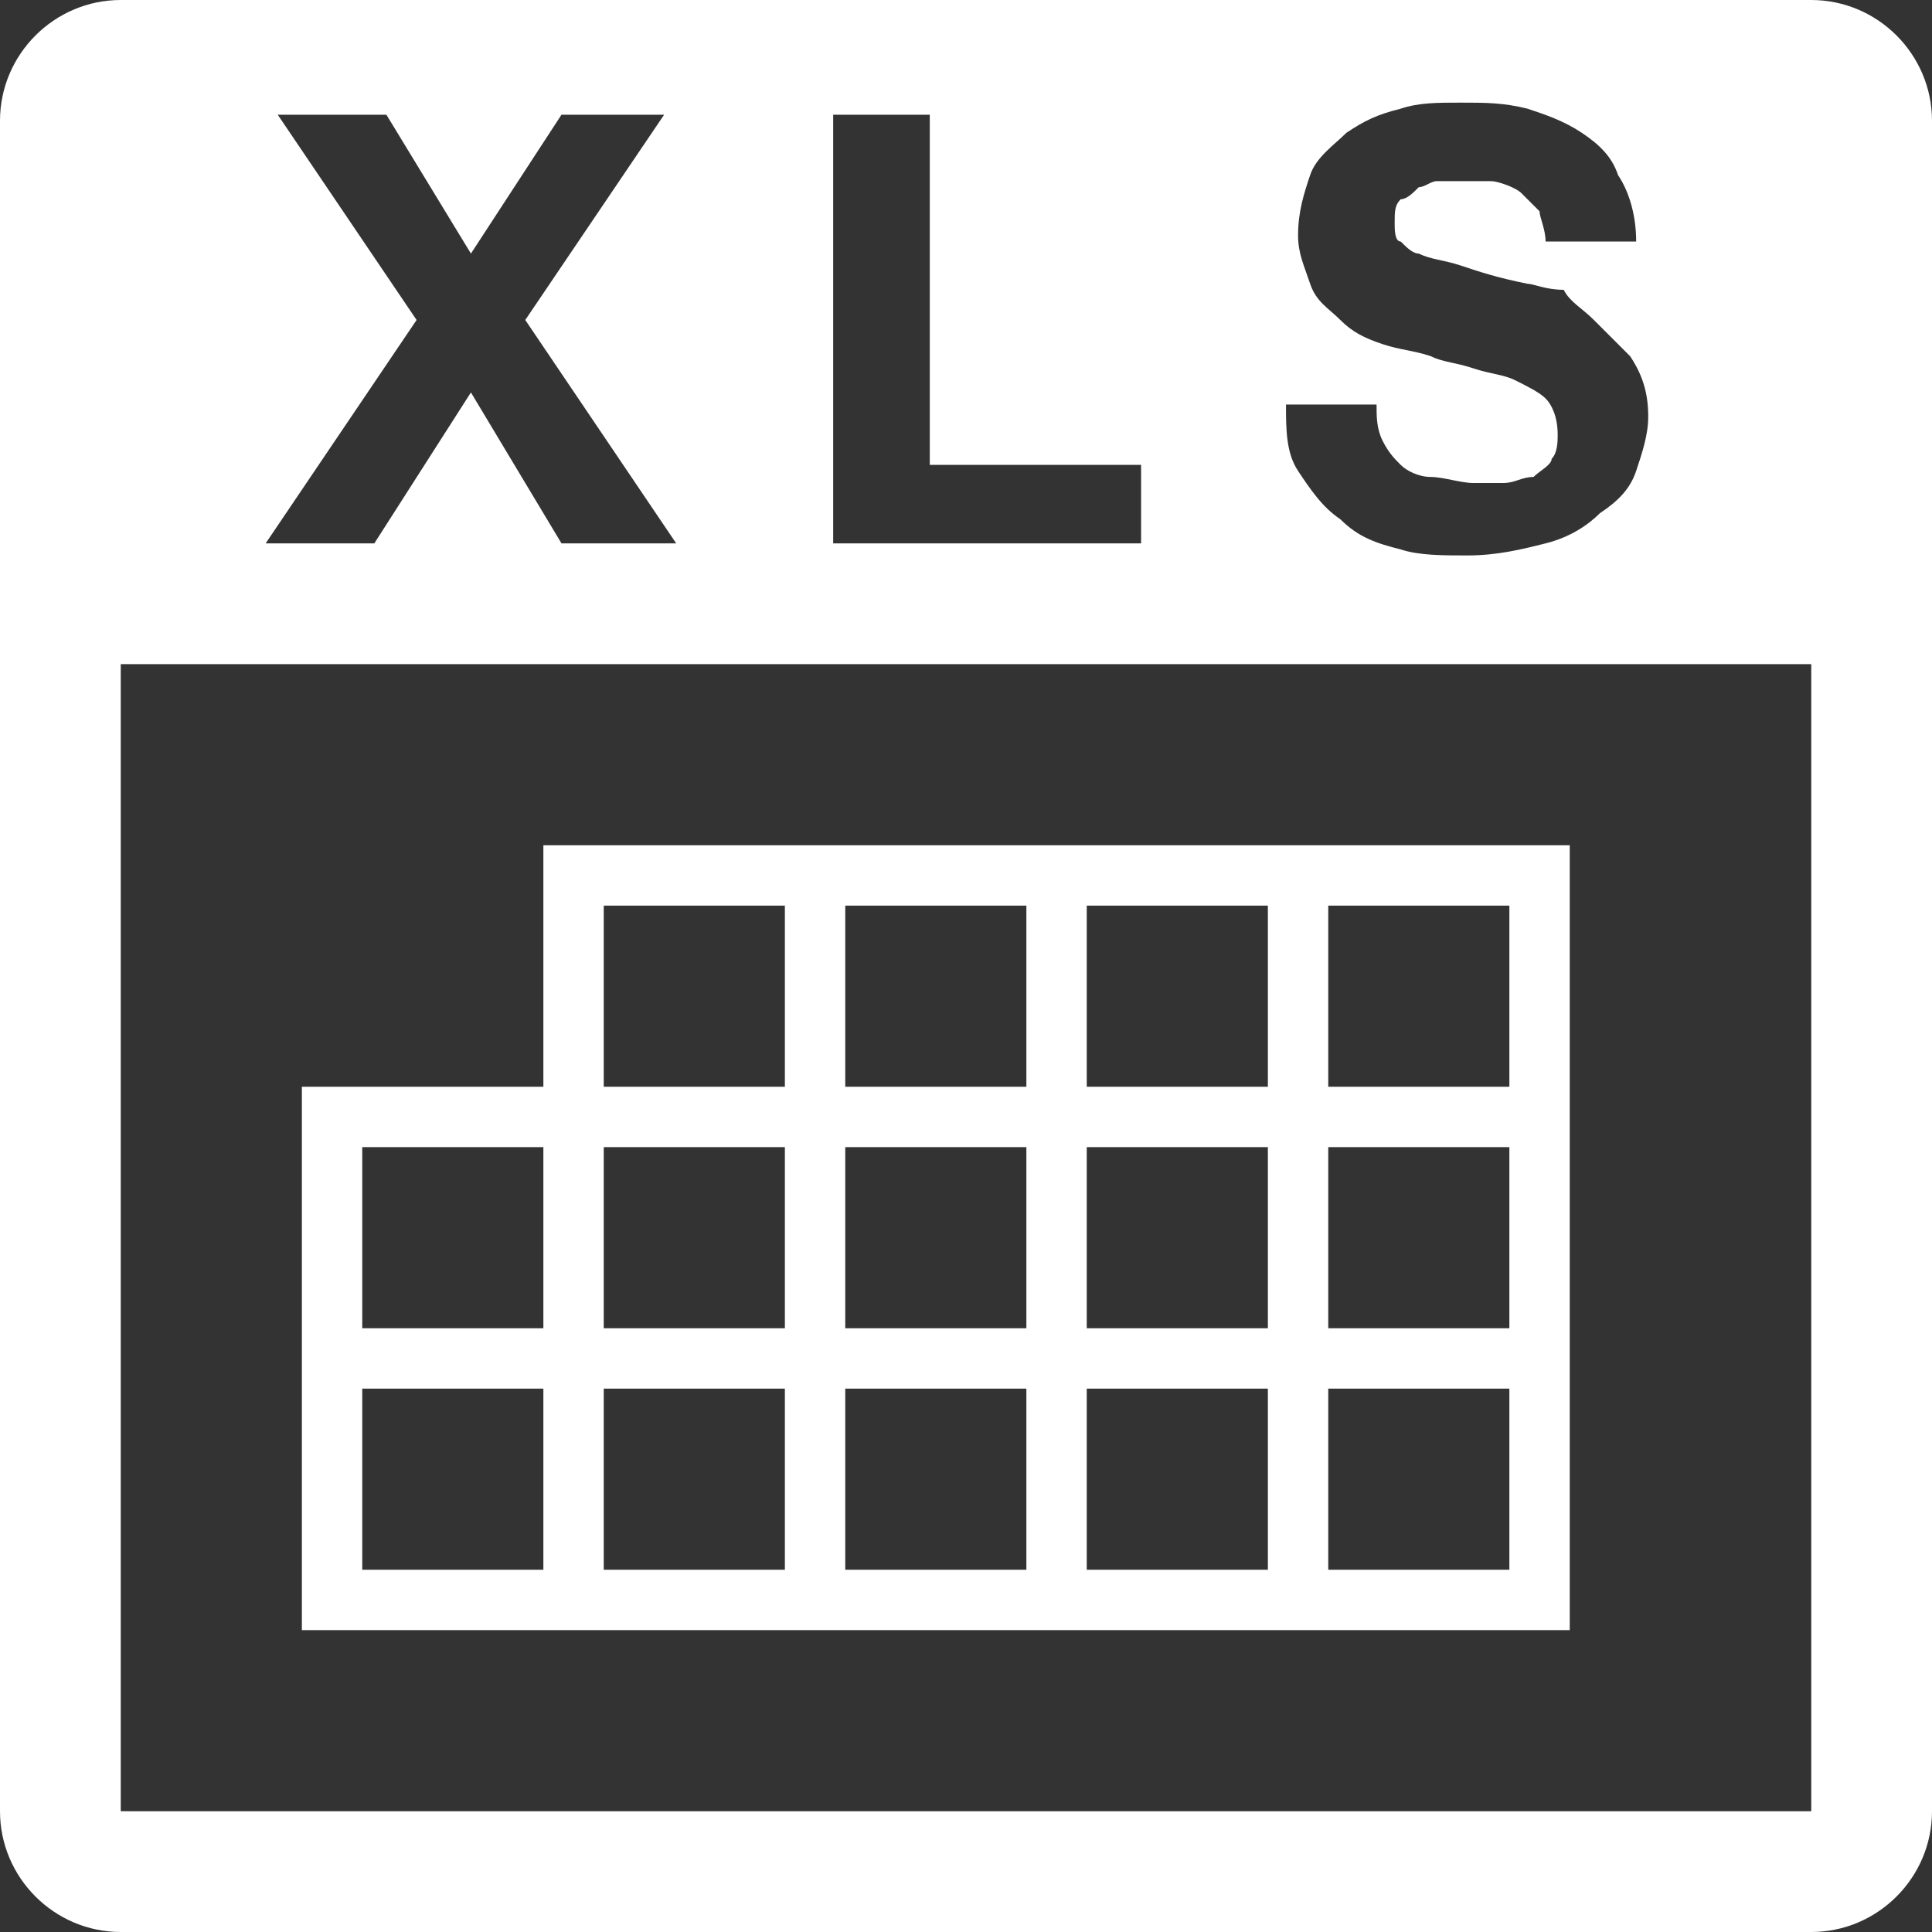<?xml version="1.0" encoding="utf-8"?>
<!-- Generator: Adobe Illustrator 20.1.0, SVG Export Plug-In . SVG Version: 6.00 Build 0)  -->
<svg version="1.1" id="raf-icon-export-xls" xmlns="http://www.w3.org/2000/svg" xmlns:xlink="http://www.w3.org/1999/xlink"
	 x="0px" y="0px" viewBox="0 0 32 32" style="enable-background:new 0 0 32 32;" xml:space="preserve">
<rect x="0" y="0" width="32" height="32" fill="#333333" stroke="none"/>
<style type="text/css">
	.st0{fill:#FFFFFF;}
</style>
<g>
	<path class="st0" d="M30,0H2C0.9,0,0,0.9,0,2v28c0,1.1,0.9,2,2,2h28c1.1,0,2-0.9,2-2V2C32,0.9,31.1,0,30,0z M25.6,6.6
		c-0.1-0.1-0.3-0.2-0.5-0.3c-0.2-0.1-0.4-0.1-0.7-0.2S23.9,6,23.7,5.9c-0.3-0.1-0.5-0.1-0.8-0.2s-0.5-0.2-0.7-0.4
		C22,5.1,21.8,5,21.7,4.7s-0.2-0.5-0.2-0.8c0-0.4,0.1-0.7,0.2-1s0.4-0.5,0.6-0.7c0.3-0.2,0.5-0.3,0.9-0.4c0.3-0.1,0.6-0.1,1-0.1
		s0.7,0,1.1,0.1c0.3,0.1,0.6,0.2,0.9,0.4s0.5,0.4,0.6,0.7C27,3.2,27.1,3.6,27.1,4h-1.5c0-0.2-0.1-0.4-0.1-0.5
		c-0.1-0.1-0.2-0.2-0.3-0.3S24.8,3,24.7,3c-0.2,0-0.3,0-0.5,0c-0.1,0-0.3,0-0.4,0s-0.2,0.1-0.3,0.1c-0.1,0.1-0.2,0.2-0.3,0.2
		c-0.1,0.1-0.1,0.2-0.1,0.4c0,0.1,0,0.3,0.1,0.3c0.1,0.1,0.2,0.2,0.3,0.2c0.2,0.1,0.4,0.1,0.7,0.2s0.6,0.2,1.1,0.3
		c0.1,0,0.3,0.1,0.6,0.1C26,5,26.2,5.1,26.4,5.3c0.2,0.2,0.4,0.4,0.6,0.6c0.2,0.3,0.3,0.6,0.3,1c0,0.3-0.1,0.6-0.2,0.9
		s-0.3,0.5-0.6,0.7C26.3,8.7,26,8.9,25.6,9s-0.8,0.2-1.3,0.2c-0.4,0-0.8,0-1.1-0.1c-0.4-0.1-0.7-0.2-1-0.5c-0.3-0.2-0.5-0.5-0.7-0.8
		s-0.2-0.7-0.2-1.1h1.5c0,0.2,0,0.4,0.1,0.6s0.2,0.3,0.3,0.4c0.1,0.1,0.3,0.2,0.5,0.2S24.2,8,24.4,8c0.1,0,0.3,0,0.5,0
		s0.3-0.1,0.5-0.1c0.1-0.1,0.3-0.2,0.3-0.3c0.1-0.1,0.1-0.3,0.1-0.4C25.8,6.9,25.7,6.7,25.6,6.6z M13.8,1.9h1.6v5.8h3.5V9h-5.1
		C13.8,9,13.8,1.9,13.8,1.9z M4.6,1.9h1.8l1.4,2.3l1.5-2.3H11L8.7,5.3L11.2,9H9.3L7.8,6.5L6.2,9H4.4l2.5-3.7L4.6,1.9z M30,30H2V11
		h28V30z"/>
</g>
<path class="st0" d="M22,14h-1h-3h-1h-3h-1H9v4H5v4v1v4h4h1h3h1h3h1h3h1h4v-4v-1v-3v-1v-4H22z M18,15h3v3h-3V15z M21,22h-3v-3h3V22z
	 M10,19h3v3h-3V19z M14,19h3v3h-3V19z M14,15h3v3h-3V15z M10,15h3v3h-3V15z M6,19h3v3H6V19z M9,26H6v-3h3V26z M13,26h-3v-3h3V26z
	 M17,26h-3v-3h3V26z M21,26h-3v-3h3V26z M25,26h-3v-3h3V26z M25,22h-3v-3h3V22z M22,18v-3h3v3H22z"/>
</svg>
